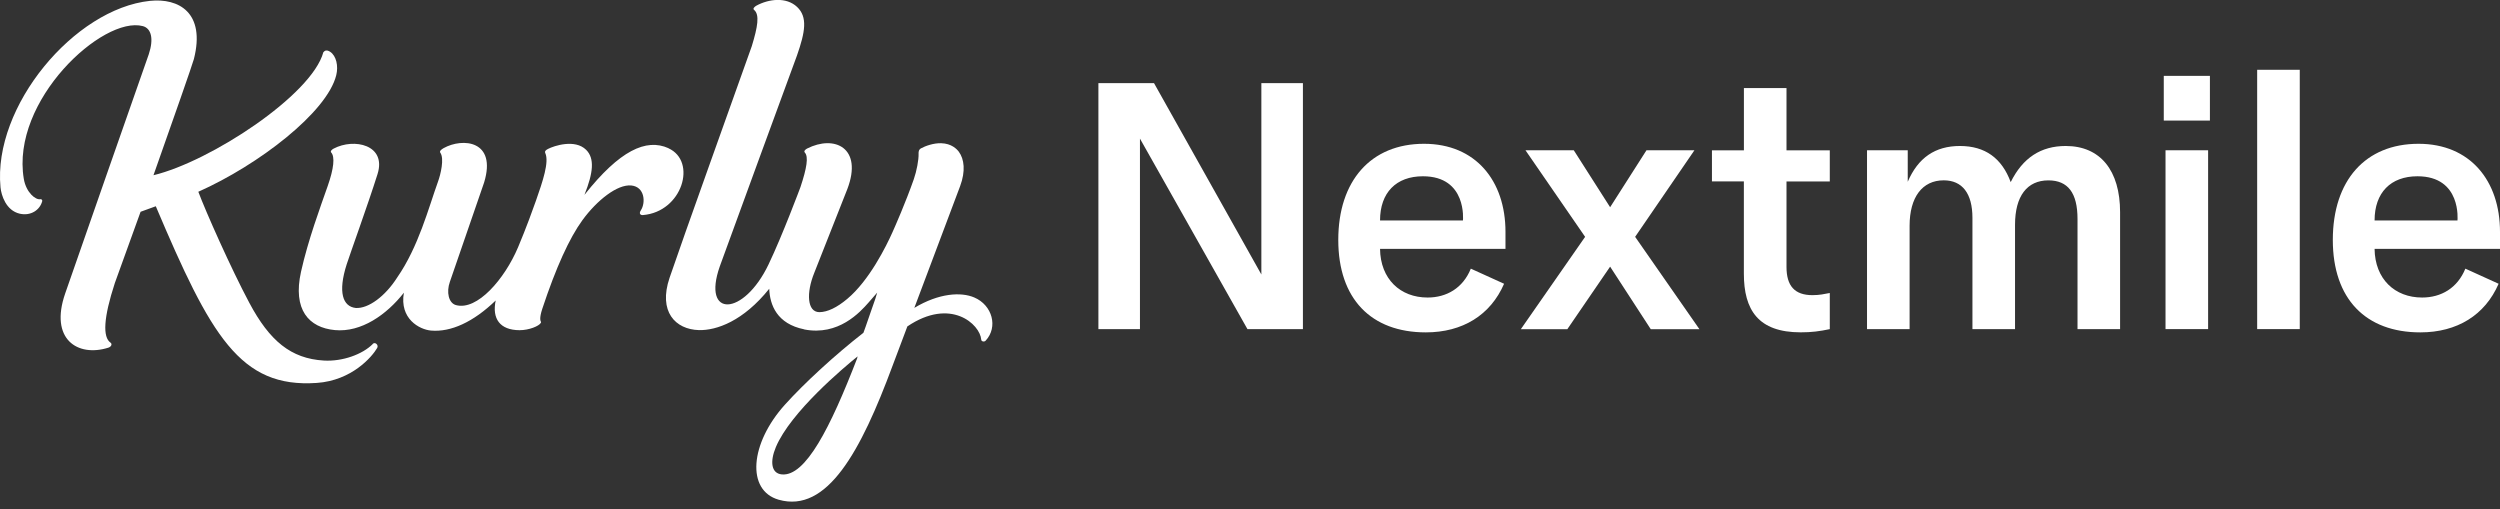 <svg width="167" height="34" viewBox="0 0 167 34" fill="none" xmlns="http://www.w3.org/2000/svg">
<rect x="0" y="0" width="167" height="34" fill="#333333" stroke="none"/>
<g clip-path="url(#clip0_1464_1804)">
<path d="M65.081 19.871C64.203 19.495 62.735 19.571 61.075 20.567L61.086 20.542C61.086 20.542 64.041 12.694 64.137 12.432C64.509 11.43 64.412 10.631 64.054 10.142C63.923 9.963 63.565 9.584 62.866 9.567C62.36 9.553 61.812 9.75 61.52 9.911C61.354 10.004 61.358 10.173 61.361 10.287C61.375 10.659 61.234 11.423 61.044 11.967C60.493 13.534 59.801 15.105 59.615 15.518C59.199 16.448 58.072 18.734 56.595 19.967C55.913 20.539 55.28 20.849 54.732 20.852C53.916 20.846 53.847 19.568 54.395 18.221C54.395 18.221 56.561 12.742 56.605 12.622C57.649 9.867 55.741 8.992 53.909 9.925C53.799 9.984 53.675 10.097 53.761 10.19C54.019 10.466 53.895 11.223 53.472 12.494C53.472 12.494 52.27 15.721 51.336 17.67C49.67 21.148 46.87 21.252 48.082 17.794C48.378 16.947 53.241 3.699 53.241 3.699C53.788 2.132 53.961 1.137 53.244 0.462C52.528 -0.213 51.361 -0.076 50.531 0.376C50.413 0.441 50.265 0.575 50.369 0.658C50.758 0.978 50.613 1.794 50.221 3.079C49.163 6.068 45.582 16.028 44.728 18.555C43.96 20.818 45.117 22.009 46.691 22.051C47.868 22.078 49.652 21.452 51.385 19.289C51.426 20.377 51.901 21.631 53.719 21.999V22.006C56.006 22.454 57.449 20.859 58.021 20.208C58.193 20.015 58.455 19.712 58.596 19.547L58.468 19.971C58.224 20.649 58.052 21.18 57.828 21.813C57.78 21.948 57.732 22.085 57.676 22.23C55.779 23.707 53.723 25.598 52.432 27.034C50.093 29.627 49.842 32.761 52.015 33.381C55.259 34.304 57.508 30.137 59.626 24.424L60.487 22.137L60.604 21.823V21.81C63.51 19.84 65.47 21.669 65.546 22.684C65.556 22.826 65.756 22.85 65.838 22.76C66.689 21.848 66.289 20.384 65.081 19.871ZM57.256 23.942C55.465 28.58 53.806 31.848 52.221 31.69C51.522 31.621 51.419 30.846 51.825 29.872C52.817 27.513 56.395 24.527 57.287 23.807L57.256 23.942Z" fill="white"/>
<path d="M44.656 9.9C43.161 9.222 41.387 10.059 39.053 13.003H39.046C39.631 11.533 39.734 10.579 39.149 10.004C38.408 9.277 37.017 9.735 36.607 9.948C36.463 10.024 36.366 10.097 36.428 10.234C36.687 10.823 36.267 12.084 35.798 13.416C35.619 13.926 35.154 15.221 34.603 16.526C33.711 18.634 31.876 20.772 30.457 20.38C29.971 20.245 29.806 19.522 30.05 18.83L32.34 12.187C33.195 9.38 30.908 9.187 29.637 9.893C29.472 9.986 29.341 10.097 29.413 10.2C29.692 10.592 29.43 11.66 29.265 12.115C28.621 13.902 27.96 16.478 26.534 18.534C25.735 19.791 24.613 20.621 23.769 20.573C22.898 20.483 22.56 19.526 23.159 17.656C23.397 16.915 24.571 13.685 25.219 11.629C25.835 9.669 23.645 9.205 22.285 9.928C22.174 9.986 22.044 10.1 22.126 10.19C22.378 10.469 22.305 11.247 21.889 12.431C21.393 13.847 20.58 16.037 20.108 18.152C19.543 20.697 20.632 21.888 22.371 22.05C24.134 22.215 25.825 21.024 26.979 19.553C26.675 21.306 28.029 22.012 28.783 22.081C30.112 22.201 31.621 21.513 33.112 20.073C32.857 21.289 33.391 22.05 34.703 22.057C35.347 22.057 36.005 21.781 36.125 21.571C36.142 21.544 36.149 21.52 36.136 21.495C36.111 21.451 36.005 21.296 36.225 20.628C37.131 17.89 38.037 15.896 38.908 14.704C39.882 13.372 41.243 12.297 42.173 12.39C43.082 12.483 43.133 13.544 42.817 14.036C42.658 14.267 42.782 14.381 42.944 14.367C45.582 14.153 46.581 10.778 44.652 9.904L44.656 9.9Z" fill="white"/>
<path d="M24.902 22.98C24.217 23.669 22.884 24.158 21.634 24.085C19.43 23.954 18.011 22.773 16.654 20.228C15.421 17.914 13.748 14.143 13.248 12.81C17.278 11.016 21.844 7.503 22.46 5.027C22.616 4.404 22.46 3.733 22.061 3.464C21.837 3.316 21.699 3.364 21.599 3.491C20.825 6.353 14.047 10.792 10.252 11.705C11.554 8.027 12.873 4.256 12.952 3.946C13.741 0.84 11.936 -0.142 10.015 0.058C4.969 0.588 -0.486 7.097 0.034 12.518C0.086 13.038 0.396 14.067 1.329 14.277C2.063 14.439 2.669 14.023 2.821 13.437C2.841 13.361 2.769 13.293 2.697 13.306C2.387 13.375 1.746 12.866 1.591 11.953C0.709 6.711 6.877 1.036 9.543 1.745C10.097 1.894 10.287 2.575 9.939 3.622C8.95 6.432 5.29 16.909 4.353 19.608C3.296 22.66 5.186 23.875 7.239 23.224C7.442 23.159 7.508 22.977 7.384 22.89C6.853 22.522 6.908 21.241 7.673 18.902C7.721 18.754 9.333 14.315 9.391 14.147C9.753 14.016 10.111 13.892 10.407 13.778C14.075 22.432 16.034 25.931 21.159 25.58C23.504 25.418 24.854 23.834 25.195 23.245C25.312 23.045 25.054 22.815 24.899 22.973L24.902 22.98Z" fill="white"/>
<path d="M167 16.624H158.622C158.646 18.642 159.975 19.875 161.797 19.875C163.067 19.875 164.159 19.245 164.686 17.946L166.907 18.955C166.002 21.046 164.138 22.203 161.68 22.203C158.029 22.203 155.832 19.968 155.832 16.025C155.832 12.057 158.005 9.605 161.559 9.605C165.003 9.605 167 12.071 167 15.488V16.624ZM161.487 11.775C159.696 11.775 158.622 12.87 158.622 14.726H164.159C164.159 14.726 164.452 11.775 161.487 11.775Z" fill="white"/>
<path d="M100.566 16.624H92.187C92.211 18.642 93.54 19.875 95.362 19.875C96.633 19.875 97.725 19.245 98.251 17.946L100.473 18.955C99.567 21.046 97.704 22.203 95.245 22.203C91.595 22.203 89.397 19.968 89.397 16.025C89.397 12.082 91.57 9.605 95.124 9.605C98.568 9.605 100.566 12.071 100.566 15.488V16.624ZM95.052 11.775C93.261 11.775 92.187 12.87 92.187 14.726H97.725C97.725 14.726 98.017 11.775 95.052 11.775Z" fill="white"/>
<path d="M76.149 9.26V21.985H73.373V5.555H77.089L84.259 18.335V5.555H87.035V21.985H83.329L76.149 9.26Z" fill="white"/>
<path d="M107.553 13.848L109.984 10.039H113.187L109.227 15.821L113.521 21.989H110.27L107.556 17.812L104.698 21.989H101.592L105.886 15.821L101.902 10.039H105.129L107.56 13.848H107.553Z" fill="white"/>
<path d="M114.358 12.12V10.04H116.493V5.883H119.338V10.04H122.23V12.12H119.338V17.829C119.338 19.097 119.882 19.716 121.07 19.716C121.545 19.716 121.852 19.644 122.23 19.572V21.986C121.542 22.131 121.022 22.2 120.285 22.2C117.44 22.2 116.49 20.695 116.49 18.28V12.116H114.354L114.358 12.12Z" fill="white"/>
<path d="M124.71 10.038H127.437V12.142C128.126 10.541 129.263 9.752 130.923 9.752C132.607 9.752 133.722 10.565 134.315 12.166C135.121 10.541 136.329 9.752 137.993 9.752C140.293 9.752 141.622 11.377 141.622 14.174V21.988H138.778V14.628C138.778 12.882 138.137 12.049 136.832 12.049C135.41 12.049 134.604 13.099 134.604 15.011V21.988H131.759V14.556C131.759 12.906 131.071 12.046 129.838 12.046C128.415 12.046 127.561 13.168 127.561 15.079V21.984H124.717V10.038H124.71Z" fill="white"/>
<path d="M144.54 8.054V5.068H147.622V8.054H144.54ZM144.657 21.984V10.038H147.502V21.984H144.657Z" fill="white"/>
<path d="M153.624 4.662V21.984H150.779V4.662H153.624Z" fill="white"/>
</g>
<defs>
<clipPath id="clip0_1464_1804">
<rect width="167" height="33.508" fill="white"/>
</clipPath>
</defs>
</svg>
